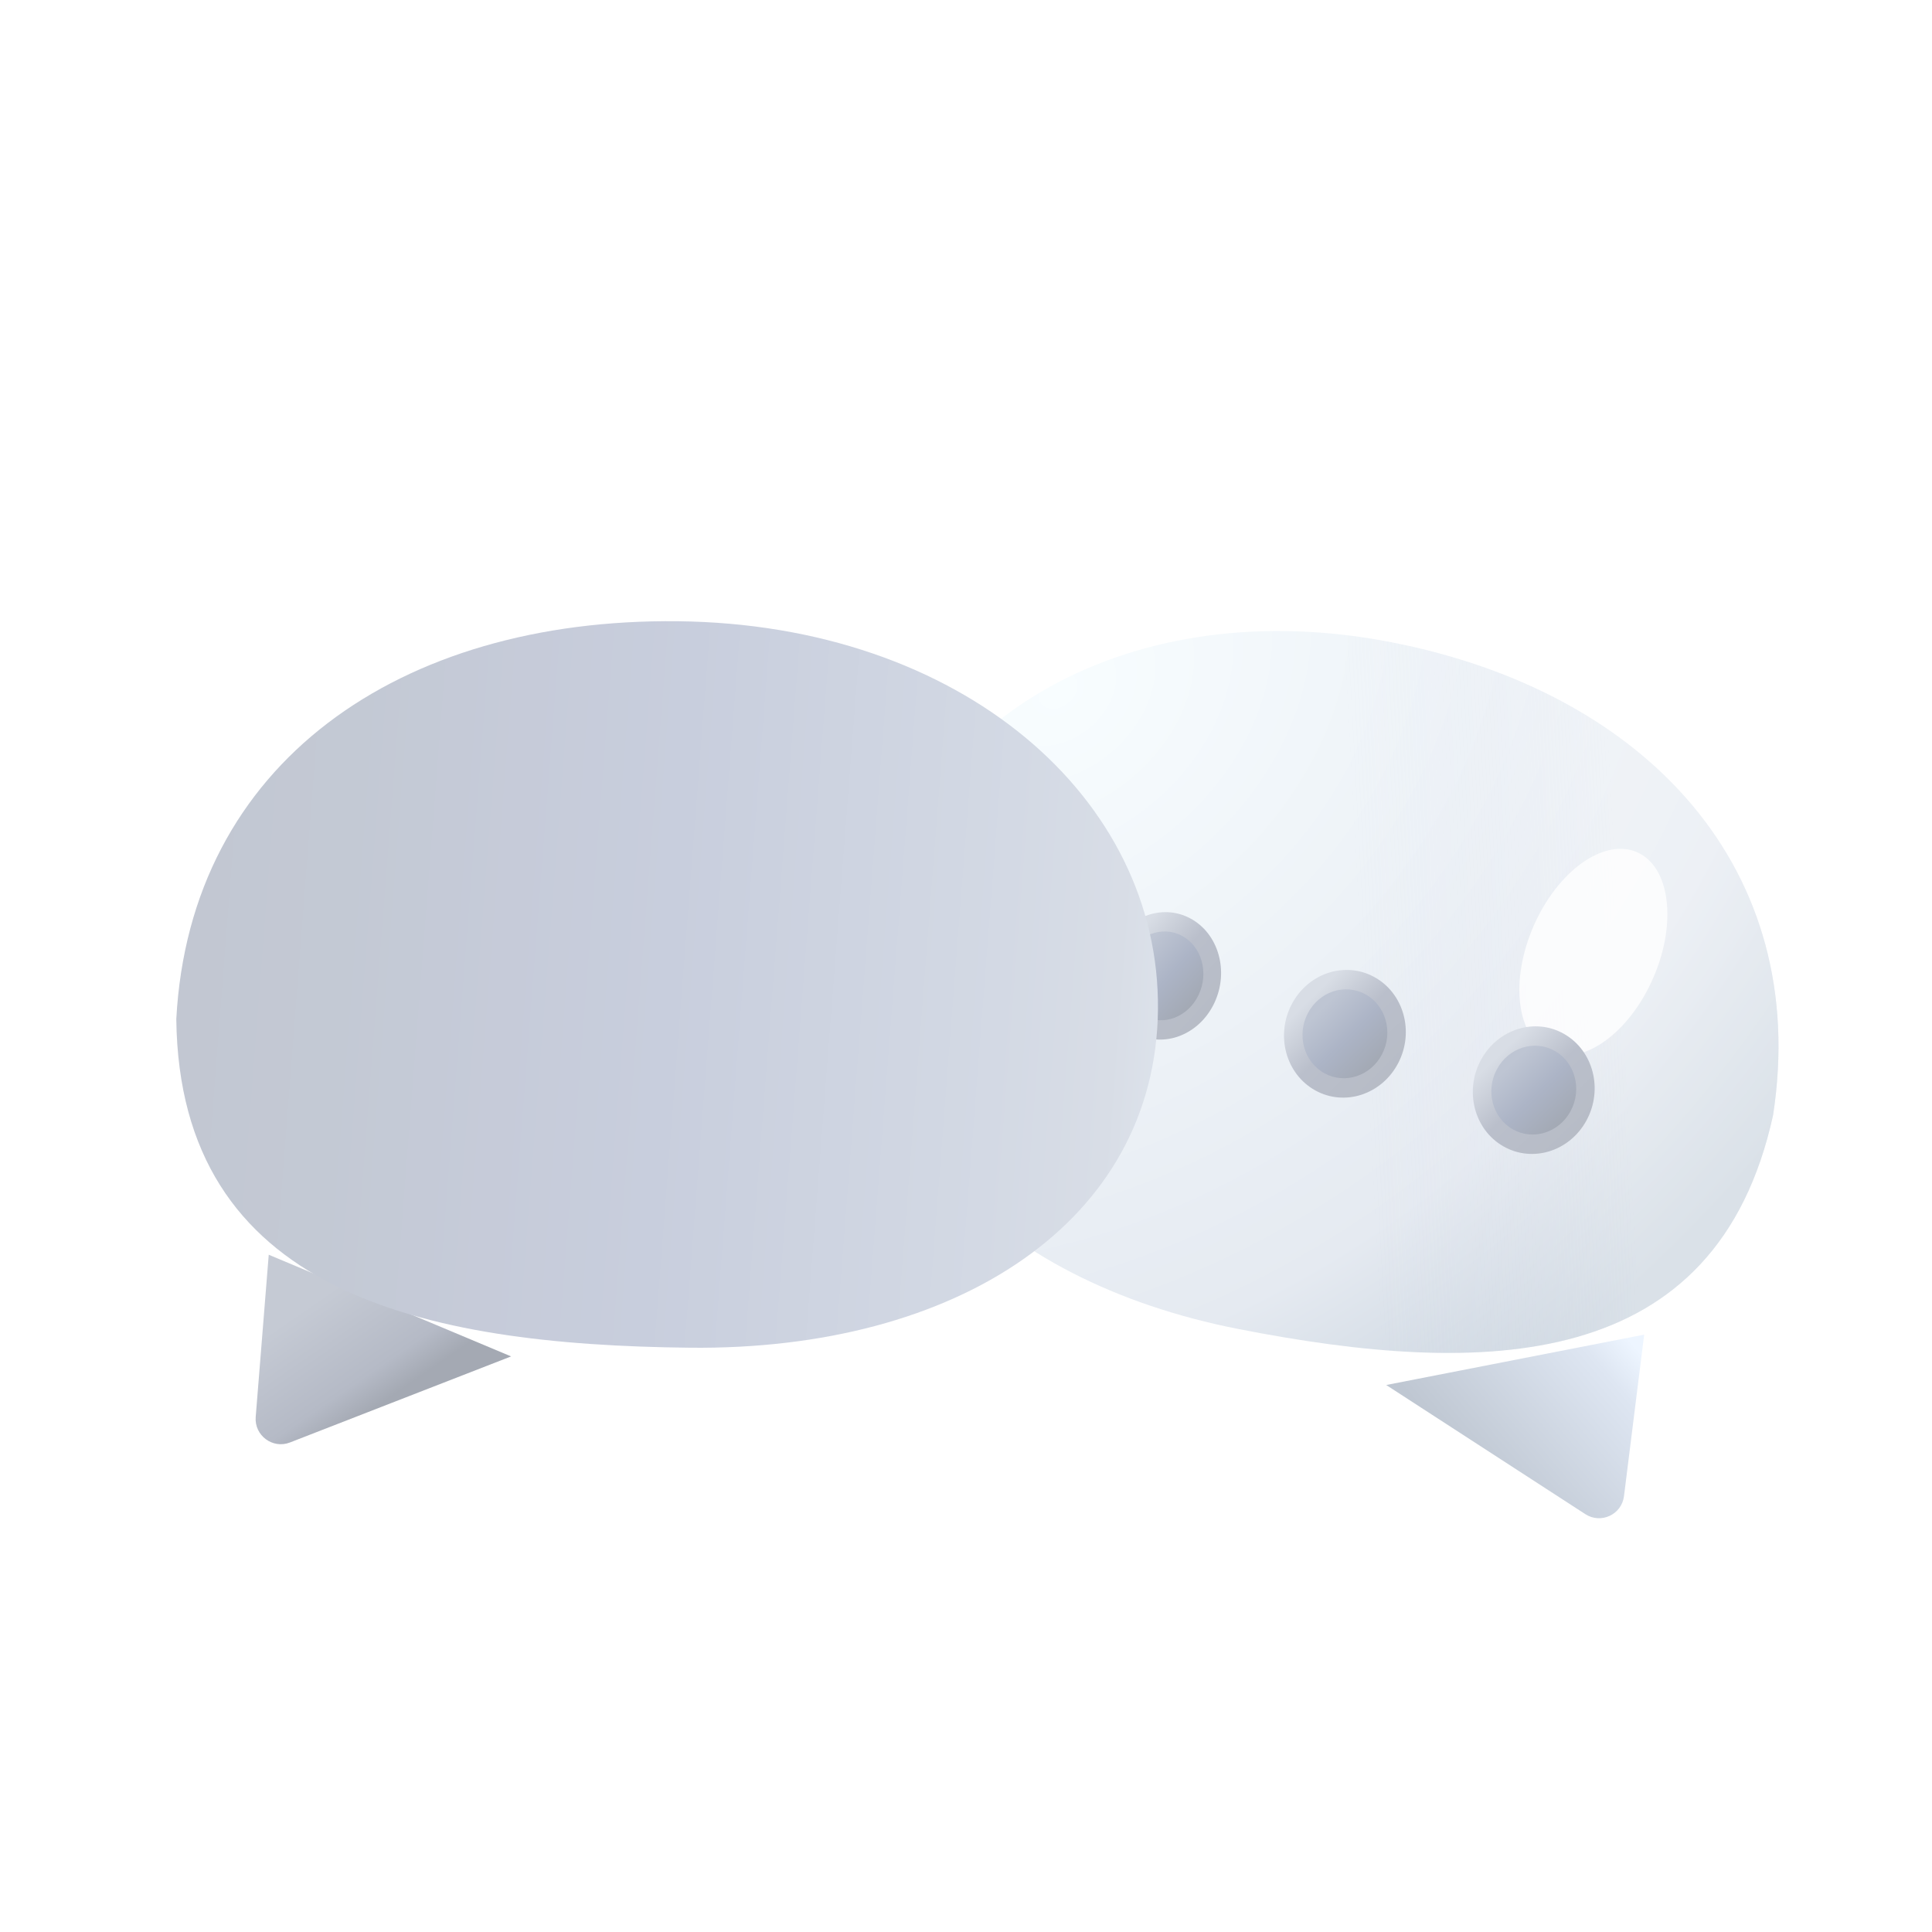 <svg width="40" height="40" viewBox="0 0 40 40" fill="none" xmlns="http://www.w3.org/2000/svg">
<g clip-path="url(#clip0_4285_61749)">
<g clip-path="url(#clip1_4285_61749)">
<g filter="url(#filter0_d_4285_61749)">
<g filter="url(#filter1_d_4285_61749)">
<path d="M33.623 28.543C33.576 28.925 33.145 29.125 32.823 28.916L28.7 26.242L34.041 25.199L33.623 28.543Z" fill="url(#paint0_linear_4285_61749)"/>
<g filter="url(#filter2_i_4285_61749)">
<path d="M37.143 21.519C35.971 26.877 31.157 26.946 26.07 25.948C20.984 24.951 17.744 21.633 18.561 17.468C19.378 13.302 23.856 10.674 29.251 11.732C34.538 12.769 37.925 16.439 37.143 21.519Z" fill="url(#paint1_radial_4285_61749)"/>
<path d="M37.143 21.519C35.971 26.877 31.157 26.946 26.07 25.948C20.984 24.951 17.744 21.633 18.561 17.468C19.378 13.302 23.856 10.674 29.251 11.732C34.538 12.769 37.925 16.439 37.143 21.519Z" fill="url(#paint2_linear_4285_61749)"/>
</g>
<g filter="url(#filter3_f_4285_61749)">
<ellipse cx="32.989" cy="17.279" rx="1.35" ry="2.257" transform="rotate(23.621 32.989 17.279)" fill="white" fill-opacity="0.8"/>
</g>
<ellipse cx="1.259" cy="1.323" rx="1.259" ry="1.323" transform="matrix(-0.876 -0.483 -0.462 0.887 29.559 18.405)" fill="url(#paint3_linear_4285_61749)"/>
<g filter="url(#filter4_f_4285_61749)">
<ellipse cx="0.877" cy="0.921" rx="0.877" ry="0.921" transform="matrix(-0.876 -0.483 -0.462 0.887 29.039 18.577)" fill="url(#paint4_linear_4285_61749)"/>
</g>
<ellipse cx="1.206" cy="1.32" rx="1.206" ry="1.32" transform="matrix(-0.885 -0.466 -0.427 0.904 25.705 17.14)" fill="url(#paint5_linear_4285_61749)"/>
<g filter="url(#filter5_f_4285_61749)">
<ellipse cx="0.84" cy="0.92" rx="0.84" ry="0.92" transform="matrix(-0.885 -0.466 -0.427 0.904 25.21 17.331)" fill="url(#paint6_linear_4285_61749)"/>
</g>
<ellipse cx="1.259" cy="1.323" rx="1.259" ry="1.323" transform="matrix(-0.868 -0.497 -0.476 0.879 33.477 19.6)" fill="url(#paint7_linear_4285_61749)"/>
<g filter="url(#filter6_f_4285_61749)">
<ellipse cx="0.877" cy="0.921" rx="0.877" ry="0.921" transform="matrix(-0.868 -0.497 -0.476 0.879 32.955 19.763)" fill="url(#paint8_linear_4285_61749)"/>
</g>
</g>
<g filter="url(#filter7_d_4285_61749)">
<path d="M4.894 26.937C4.864 27.32 5.244 27.604 5.603 27.465L10.182 25.683L5.164 23.578L4.894 26.937Z" fill="url(#paint9_linear_4285_61749)"/>
<g filter="url(#filter8_i_4285_61749)">
<path d="M2.817 19.349C2.883 25.012 7.906 26.093 13.446 26.152C18.985 26.212 23.094 23.538 23.141 19.155C23.188 14.772 19.072 11.174 13.196 11.111C7.439 11.049 3.099 14.048 2.817 19.349Z" fill="url(#paint10_linear_4285_61749)"/>
</g>
</g>
</g>
</g>
</g>
<defs>
<filter id="filter0_d_4285_61749" x="-1.183" y="9.11" width="42.438" height="25.89" filterUnits="userSpaceOnUse" color-interpolation-filters="sRGB">
<feFlood flood-opacity="0" result="BackgroundImageFix"/>
<feColorMatrix in="SourceAlpha" type="matrix" values="0 0 0 0 0 0 0 0 0 0 0 0 0 0 0 0 0 0 127 0" result="hardAlpha"/>
<feOffset dy="2"/>
<feGaussianBlur stdDeviation="2"/>
<feComposite in2="hardAlpha" operator="out"/>
<feColorMatrix type="matrix" values="0 0 0 0 0.445 0 0 0 0 0.445 0 0 0 0 0.445 0 0 0 0.08 0"/>
<feBlend mode="normal" in2="BackgroundImageFix" result="effect1_dropShadow_4285_61749"/>
<feBlend mode="normal" in="SourceGraphic" in2="effect1_dropShadow_4285_61749" result="shape"/>
</filter>
<filter id="filter1_d_4285_61749" x="18.002" y="11.497" width="19.686" height="18.369" filterUnits="userSpaceOnUse" color-interpolation-filters="sRGB">
<feFlood flood-opacity="0" result="BackgroundImageFix"/>
<feColorMatrix in="SourceAlpha" type="matrix" values="0 0 0 0 0 0 0 0 0 0 0 0 0 0 0 0 0 0 127 0" result="hardAlpha"/>
<feOffset dy="0.433"/>
<feGaussianBlur stdDeviation="0.216"/>
<feComposite in2="hardAlpha" operator="out"/>
<feColorMatrix type="matrix" values="0 0 0 0 0.395 0 0 0 0 0.395 0 0 0 0 0.395 0 0 0 0.14 0"/>
<feBlend mode="normal" in2="BackgroundImageFix" result="effect1_dropShadow_4285_61749"/>
<feBlend mode="normal" in="SourceGraphic" in2="effect1_dropShadow_4285_61749" result="shape"/>
</filter>
<filter id="filter2_i_4285_61749" x="18.002" y="10.632" width="19.253" height="15.813" filterUnits="userSpaceOnUse" color-interpolation-filters="sRGB">
<feFlood flood-opacity="0" result="BackgroundImageFix"/>
<feBlend mode="normal" in="SourceGraphic" in2="BackgroundImageFix" result="shape"/>
<feColorMatrix in="SourceAlpha" type="matrix" values="0 0 0 0 0 0 0 0 0 0 0 0 0 0 0 0 0 0 127 0" result="hardAlpha"/>
<feOffset dx="-0.433" dy="-0.866"/>
<feGaussianBlur stdDeviation="0.433"/>
<feComposite in2="hardAlpha" operator="arithmetic" k2="-1" k3="1"/>
<feColorMatrix type="matrix" values="0 0 0 0 0.458 0 0 0 0 0.458 0 0 0 0 0.458 0 0 0 0.08 0"/>
<feBlend mode="normal" in2="shape" result="effect1_innerShadow_4285_61749"/>
</filter>
<filter id="filter3_f_4285_61749" x="29.457" y="13.141" width="7.064" height="8.276" filterUnits="userSpaceOnUse" color-interpolation-filters="sRGB">
<feFlood flood-opacity="0" result="BackgroundImageFix"/>
<feBlend mode="normal" in="SourceGraphic" in2="BackgroundImageFix" result="shape"/>
<feGaussianBlur stdDeviation="1" result="effect1_foregroundBlur_4285_61749"/>
</filter>
<filter id="filter4_f_4285_61749" x="25.967" y="17.05" width="3.756" height="3.841" filterUnits="userSpaceOnUse" color-interpolation-filters="sRGB">
<feFlood flood-opacity="0" result="BackgroundImageFix"/>
<feBlend mode="normal" in="SourceGraphic" in2="BackgroundImageFix" result="shape"/>
<feGaussianBlur stdDeviation="0.5" result="effect1_foregroundBlur_4285_61749"/>
</filter>
<filter id="filter5_f_4285_61749" x="22.233" y="15.851" width="3.682" height="3.839" filterUnits="userSpaceOnUse" color-interpolation-filters="sRGB">
<feFlood flood-opacity="0" result="BackgroundImageFix"/>
<feBlend mode="normal" in="SourceGraphic" in2="BackgroundImageFix" result="shape"/>
<feGaussianBlur stdDeviation="0.5" result="effect1_foregroundBlur_4285_61749"/>
</filter>
<filter id="filter6_f_4285_61749" x="29.877" y="18.218" width="3.757" height="3.84" filterUnits="userSpaceOnUse" color-interpolation-filters="sRGB">
<feFlood flood-opacity="0" result="BackgroundImageFix"/>
<feBlend mode="normal" in="SourceGraphic" in2="BackgroundImageFix" result="shape"/>
<feGaussianBlur stdDeviation="0.5" result="effect1_foregroundBlur_4285_61749"/>
</filter>
<filter id="filter7_d_4285_61749" x="2.017" y="10.31" width="22.725" height="18.791" filterUnits="userSpaceOnUse" color-interpolation-filters="sRGB">
<feFlood flood-opacity="0" result="BackgroundImageFix"/>
<feColorMatrix in="SourceAlpha" type="matrix" values="0 0 0 0 0 0 0 0 0 0 0 0 0 0 0 0 0 0 127 0" result="hardAlpha"/>
<feOffset dx="0.4" dy="0.4"/>
<feGaussianBlur stdDeviation="0.6"/>
<feComposite in2="hardAlpha" operator="out"/>
<feColorMatrix type="matrix" values="0 0 0 0 0.3 0 0 0 0 0.3 0 0 0 0 0.3 0 0 0 0.12 0"/>
<feBlend mode="normal" in2="BackgroundImageFix" result="effect1_dropShadow_4285_61749"/>
<feBlend mode="normal" in="SourceGraphic" in2="effect1_dropShadow_4285_61749" result="shape"/>
</filter>
<filter id="filter8_i_4285_61749" x="2.817" y="10.46" width="20.758" height="15.693" filterUnits="userSpaceOnUse" color-interpolation-filters="sRGB">
<feFlood flood-opacity="0" result="BackgroundImageFix"/>
<feBlend mode="normal" in="SourceGraphic" in2="BackgroundImageFix" result="shape"/>
<feColorMatrix in="SourceAlpha" type="matrix" values="0 0 0 0 0 0 0 0 0 0 0 0 0 0 0 0 0 0 127 0" result="hardAlpha"/>
<feOffset dx="0.433" dy="-0.649"/>
<feGaussianBlur stdDeviation="0.866"/>
<feComposite in2="hardAlpha" operator="arithmetic" k2="-1" k3="1"/>
<feColorMatrix type="matrix" values="0 0 0 0 0.403 0 0 0 0 0.403 0 0 0 0 0.403 0 0 0 0.12 0"/>
<feBlend mode="normal" in2="shape" result="effect1_innerShadow_4285_61749"/>
</filter>
<linearGradient id="paint0_linear_4285_61749" x1="34.084" y1="25.718" x2="30.883" y2="28.456" gradientUnits="userSpaceOnUse">
<stop stop-color="#EDF5FF"/>
<stop offset="0.192" stop-color="#DEE6F2"/>
<stop offset="1" stop-color="#BFC7D2"/>
</linearGradient>
<radialGradient id="paint1_radial_4285_61749" cx="0" cy="0" r="1" gradientUnits="userSpaceOnUse" gradientTransform="translate(22.381 12.715) rotate(50.484) scale(17.122 22.356)">
<stop stop-color="#F8FDFF"/>
<stop offset="0.75" stop-color="#E5EAF1"/>
<stop offset="1" stop-color="#CBD5DF"/>
</radialGradient>
<linearGradient id="paint2_linear_4285_61749" x1="28.551" y1="17.632" x2="33.95" y2="17.343" gradientUnits="userSpaceOnUse">
<stop stop-color="#E0E1EF" stop-opacity="0"/>
<stop offset="1" stop-color="white" stop-opacity="0.29"/>
</linearGradient>
<linearGradient id="paint3_linear_4285_61749" x1="2.244" y1="1.066" x2="0.07" y2="1.759" gradientUnits="userSpaceOnUse">
<stop stop-color="#D8DDE5"/>
<stop offset="0.438" stop-color="#BABFCB"/>
<stop offset="1" stop-color="#B7BCC6"/>
</linearGradient>
<linearGradient id="paint4_linear_4285_61749" x1="1.563" y1="0.743" x2="0.049" y2="1.225" gradientUnits="userSpaceOnUse">
<stop stop-color="#BEC5D3"/>
<stop offset="0.51" stop-color="#ACB4C6"/>
<stop offset="1" stop-color="#A3A9B4"/>
</linearGradient>
<linearGradient id="paint5_linear_4285_61749" x1="2.15" y1="1.064" x2="0.052" y2="1.706" gradientUnits="userSpaceOnUse">
<stop stop-color="#D8DDE5"/>
<stop offset="0.438" stop-color="#BABFCB"/>
<stop offset="1" stop-color="#B7BCC6"/>
</linearGradient>
<linearGradient id="paint6_linear_4285_61749" x1="1.498" y1="0.741" x2="0.036" y2="1.188" gradientUnits="userSpaceOnUse">
<stop stop-color="#BEC5D3"/>
<stop offset="0.51" stop-color="#ACB4C6"/>
<stop offset="1" stop-color="#A3A9B4"/>
</linearGradient>
<linearGradient id="paint7_linear_4285_61749" x1="2.244" y1="1.066" x2="0.07" y2="1.759" gradientUnits="userSpaceOnUse">
<stop stop-color="#D8DDE5"/>
<stop offset="0.438" stop-color="#BABFCB"/>
<stop offset="1" stop-color="#B7BCC6"/>
</linearGradient>
<linearGradient id="paint8_linear_4285_61749" x1="1.563" y1="0.743" x2="0.049" y2="1.225" gradientUnits="userSpaceOnUse">
<stop stop-color="#BEC5D3"/>
<stop offset="0.51" stop-color="#ACB4C6"/>
<stop offset="1" stop-color="#A3A9B4"/>
</linearGradient>
<linearGradient id="paint9_linear_4285_61749" x1="6.392" y1="27.414" x2="4.959" y2="25.33" gradientUnits="userSpaceOnUse">
<stop stop-color="#A4A9B3"/>
<stop offset="0.258" stop-color="#B5BAC6"/>
<stop offset="1" stop-color="#C5CAD4"/>
</linearGradient>
<linearGradient id="paint10_linear_4285_61749" x1="3.037" y1="18.035" x2="24.214" y2="19.676" gradientUnits="userSpaceOnUse">
<stop stop-color="#C2C7D2"/>
<stop offset="0.146" stop-color="#C3C9D4"/>
<stop offset="0.312" stop-color="#C6CBD9"/>
<stop offset="0.469" stop-color="#C8CEDD"/>
<stop offset="0.792" stop-color="#D3D9E4"/>
<stop offset="0.906" stop-color="#D8DDE6"/>
<stop offset="1" stop-color="#E0E7EF"/>
</linearGradient>
<clipPath id="clip0_4285_61749">
<rect width="40" height="40" fill="white"/>
</clipPath>
<clipPath id="clip1_4285_61749">
<rect width="40" height="40" fill="white"/>
</clipPath>
</defs>
</svg>
